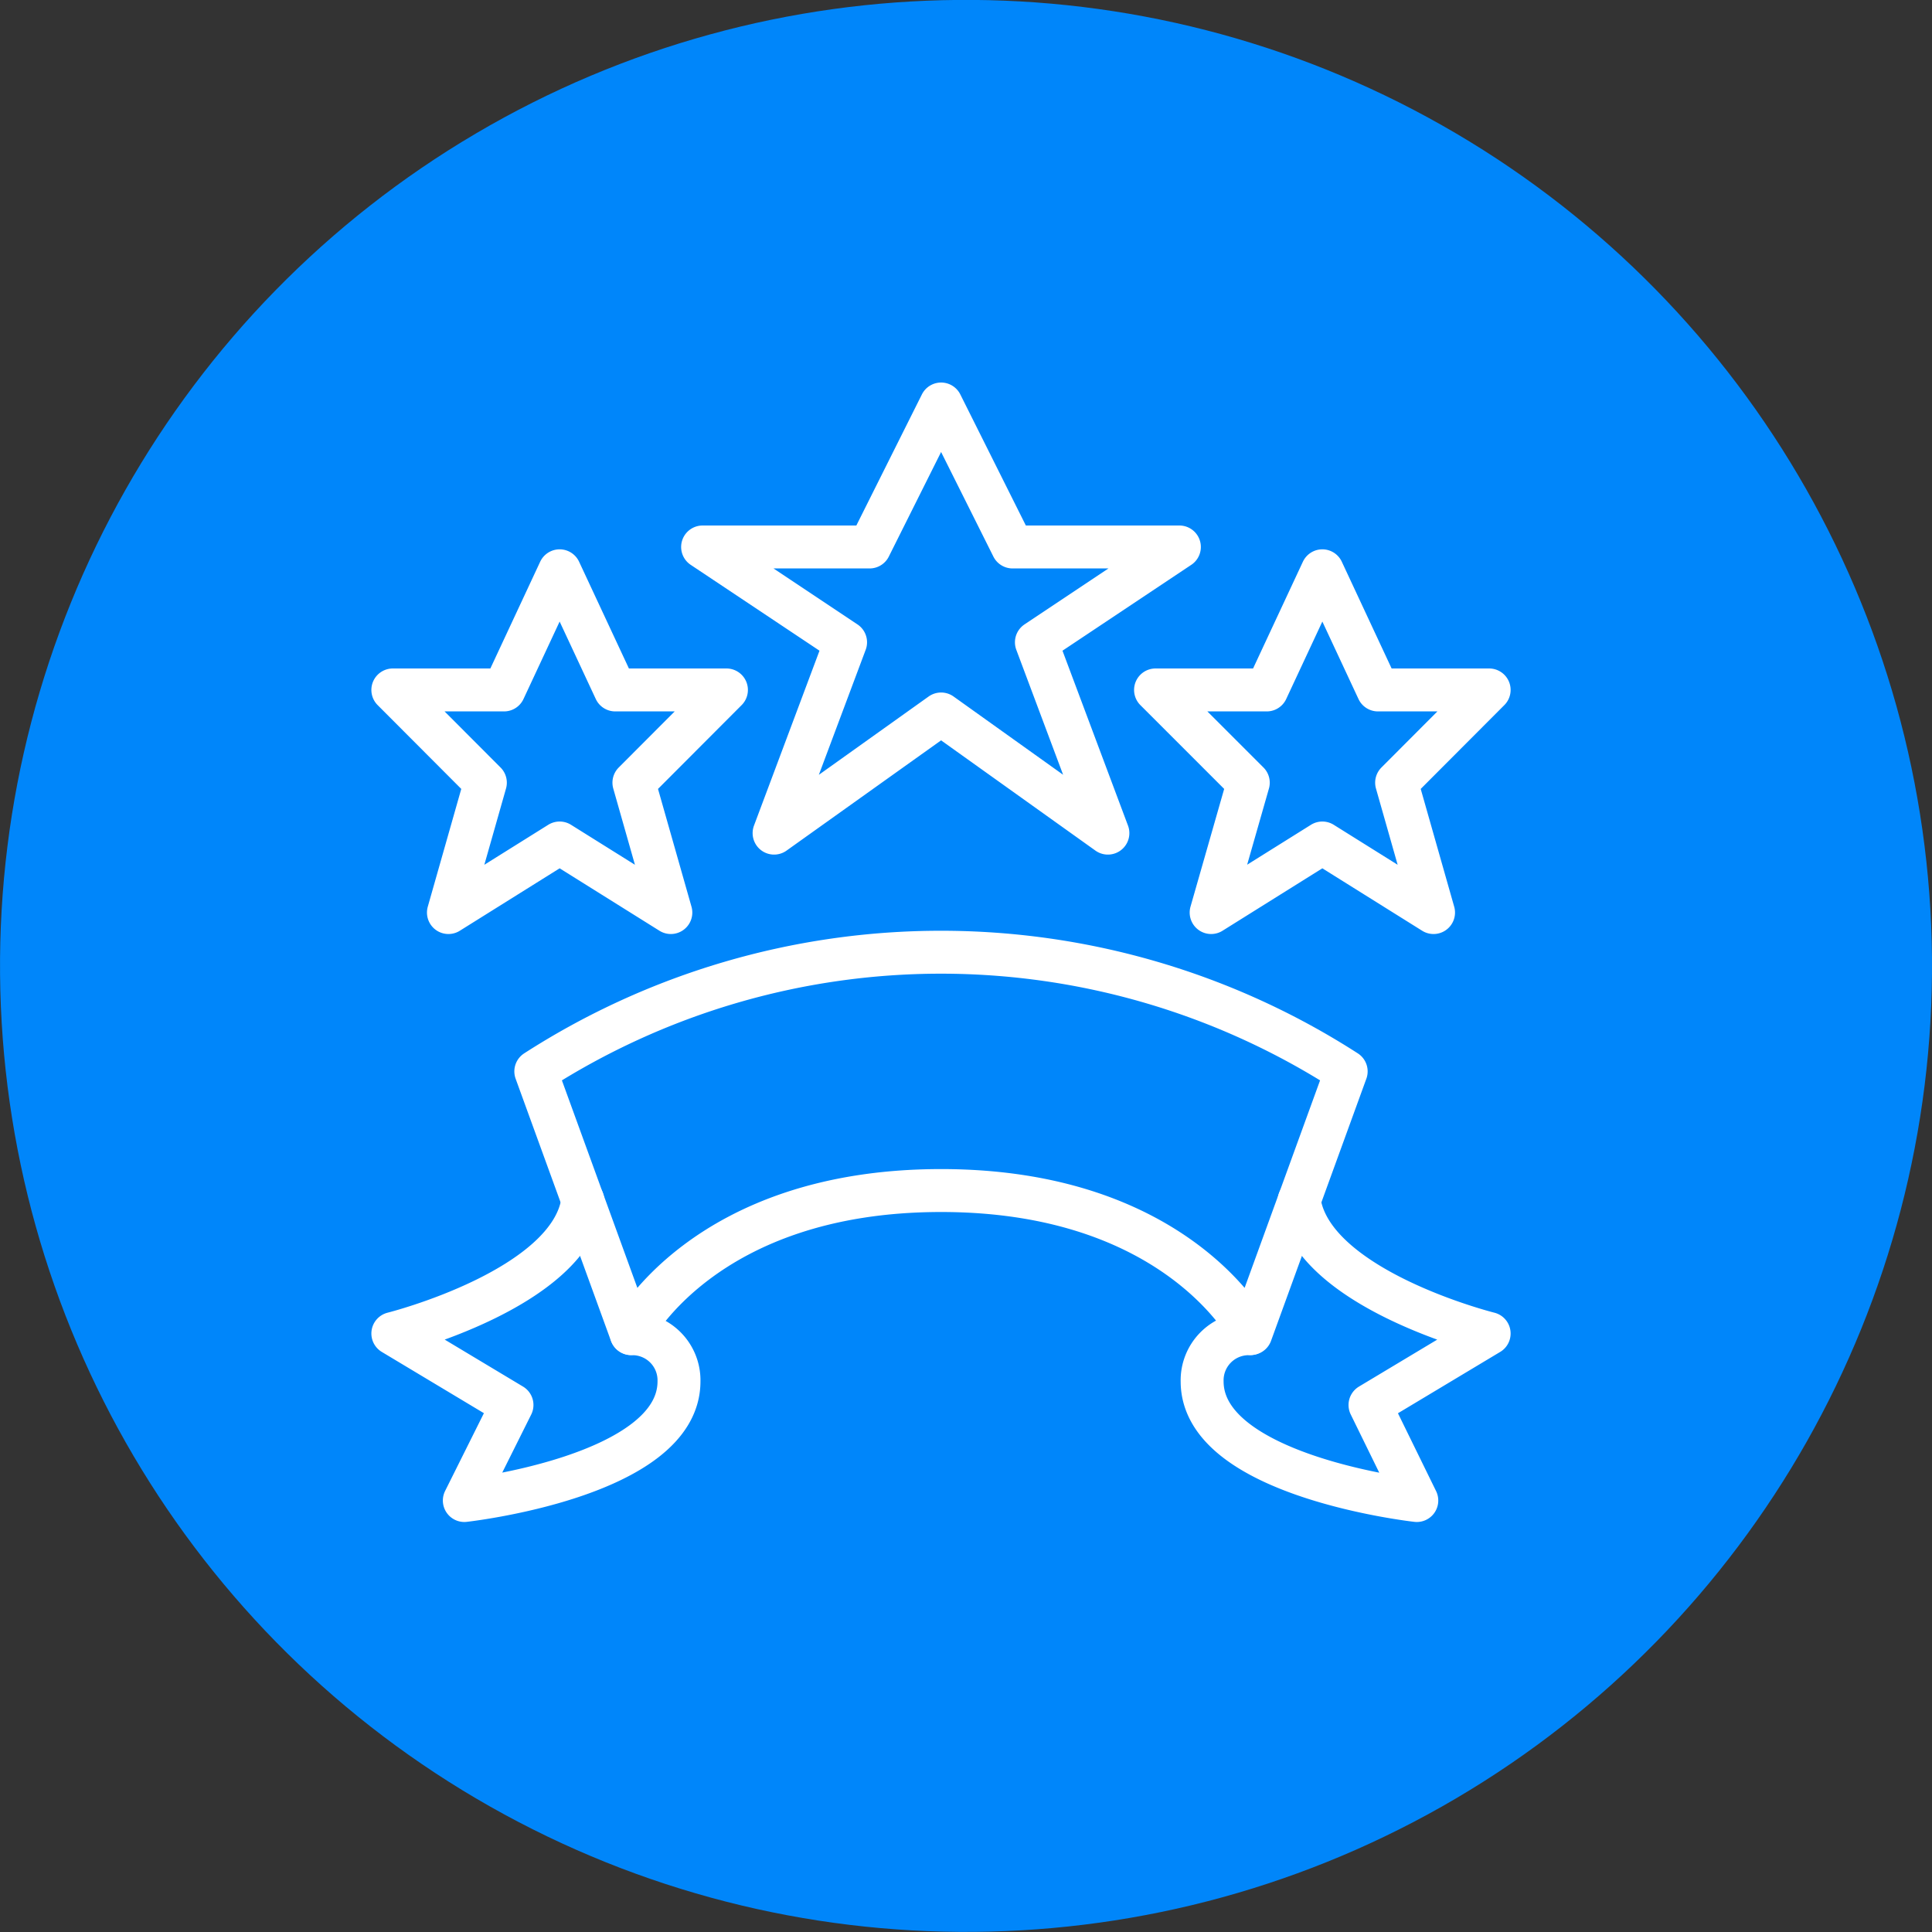 <svg xmlns="http://www.w3.org/2000/svg" viewBox="0 0 90 90"><rect x="0" y="0" width="90" height="90" fill="#333333" stroke="none"/><defs><style>.cls-1{fill:#0086fa}.cls-2{fill:none;stroke:#fff;stroke-linecap:round;stroke-linejoin:round;stroke-width:2px}</style></defs><title>icon-awards</title><g id="Layer_2" data-name="Layer 2"><g id="Artwork"><circle class="cls-1" cx="45" cy="45" r="45" transform="rotate(-.5 44.495 44.885)"/><g id="Outline_Icons" data-name="Outline Icons"><g id="New_icons" data-name="New icons"><path class="cls-2" d="M27.15 55.92c-.58 4.13-8.85 6.2-8.85 6.2l5.55 3.33-2.22 4.45s10-1.11 10-5.55a2.17 2.17 0 0 0-2.22-2.22M60.52 55.92c.58 4.14 8.85 6.2 8.85 6.2l-5.55 3.33L66 69.9s-10-1.11-10-5.55a2.17 2.17 0 0 1 2.22-2.22"/><path class="cls-2" d="M43.84 55.46c11.1 0 14.43 6.66 14.43 6.66l4.44-12.21a34.86 34.86 0 0 0-37.75 0l4.44 12.21s3.33-6.66 14.44-6.66zM43.84 18.82l3.33 6.66h7.77l-6.66 4.44 3.33 8.89-7.77-5.55-7.78 5.55 3.33-8.89-6.66-4.44h7.78l3.33-6.66zM26.07 26.59l2.59 5.55h5.18l-4.31 4.32 1.72 6.05-5.18-3.24-5.18 3.24 1.72-6.05-4.31-4.32h5.18l2.59-5.55zM61.6 26.59l2.59 5.55h5.18l-4.31 4.32 1.72 6.05-5.18-3.24-5.18 3.24 1.73-6.05-4.32-4.32h5.18l2.59-5.55z"/></g></g></g></g></svg>